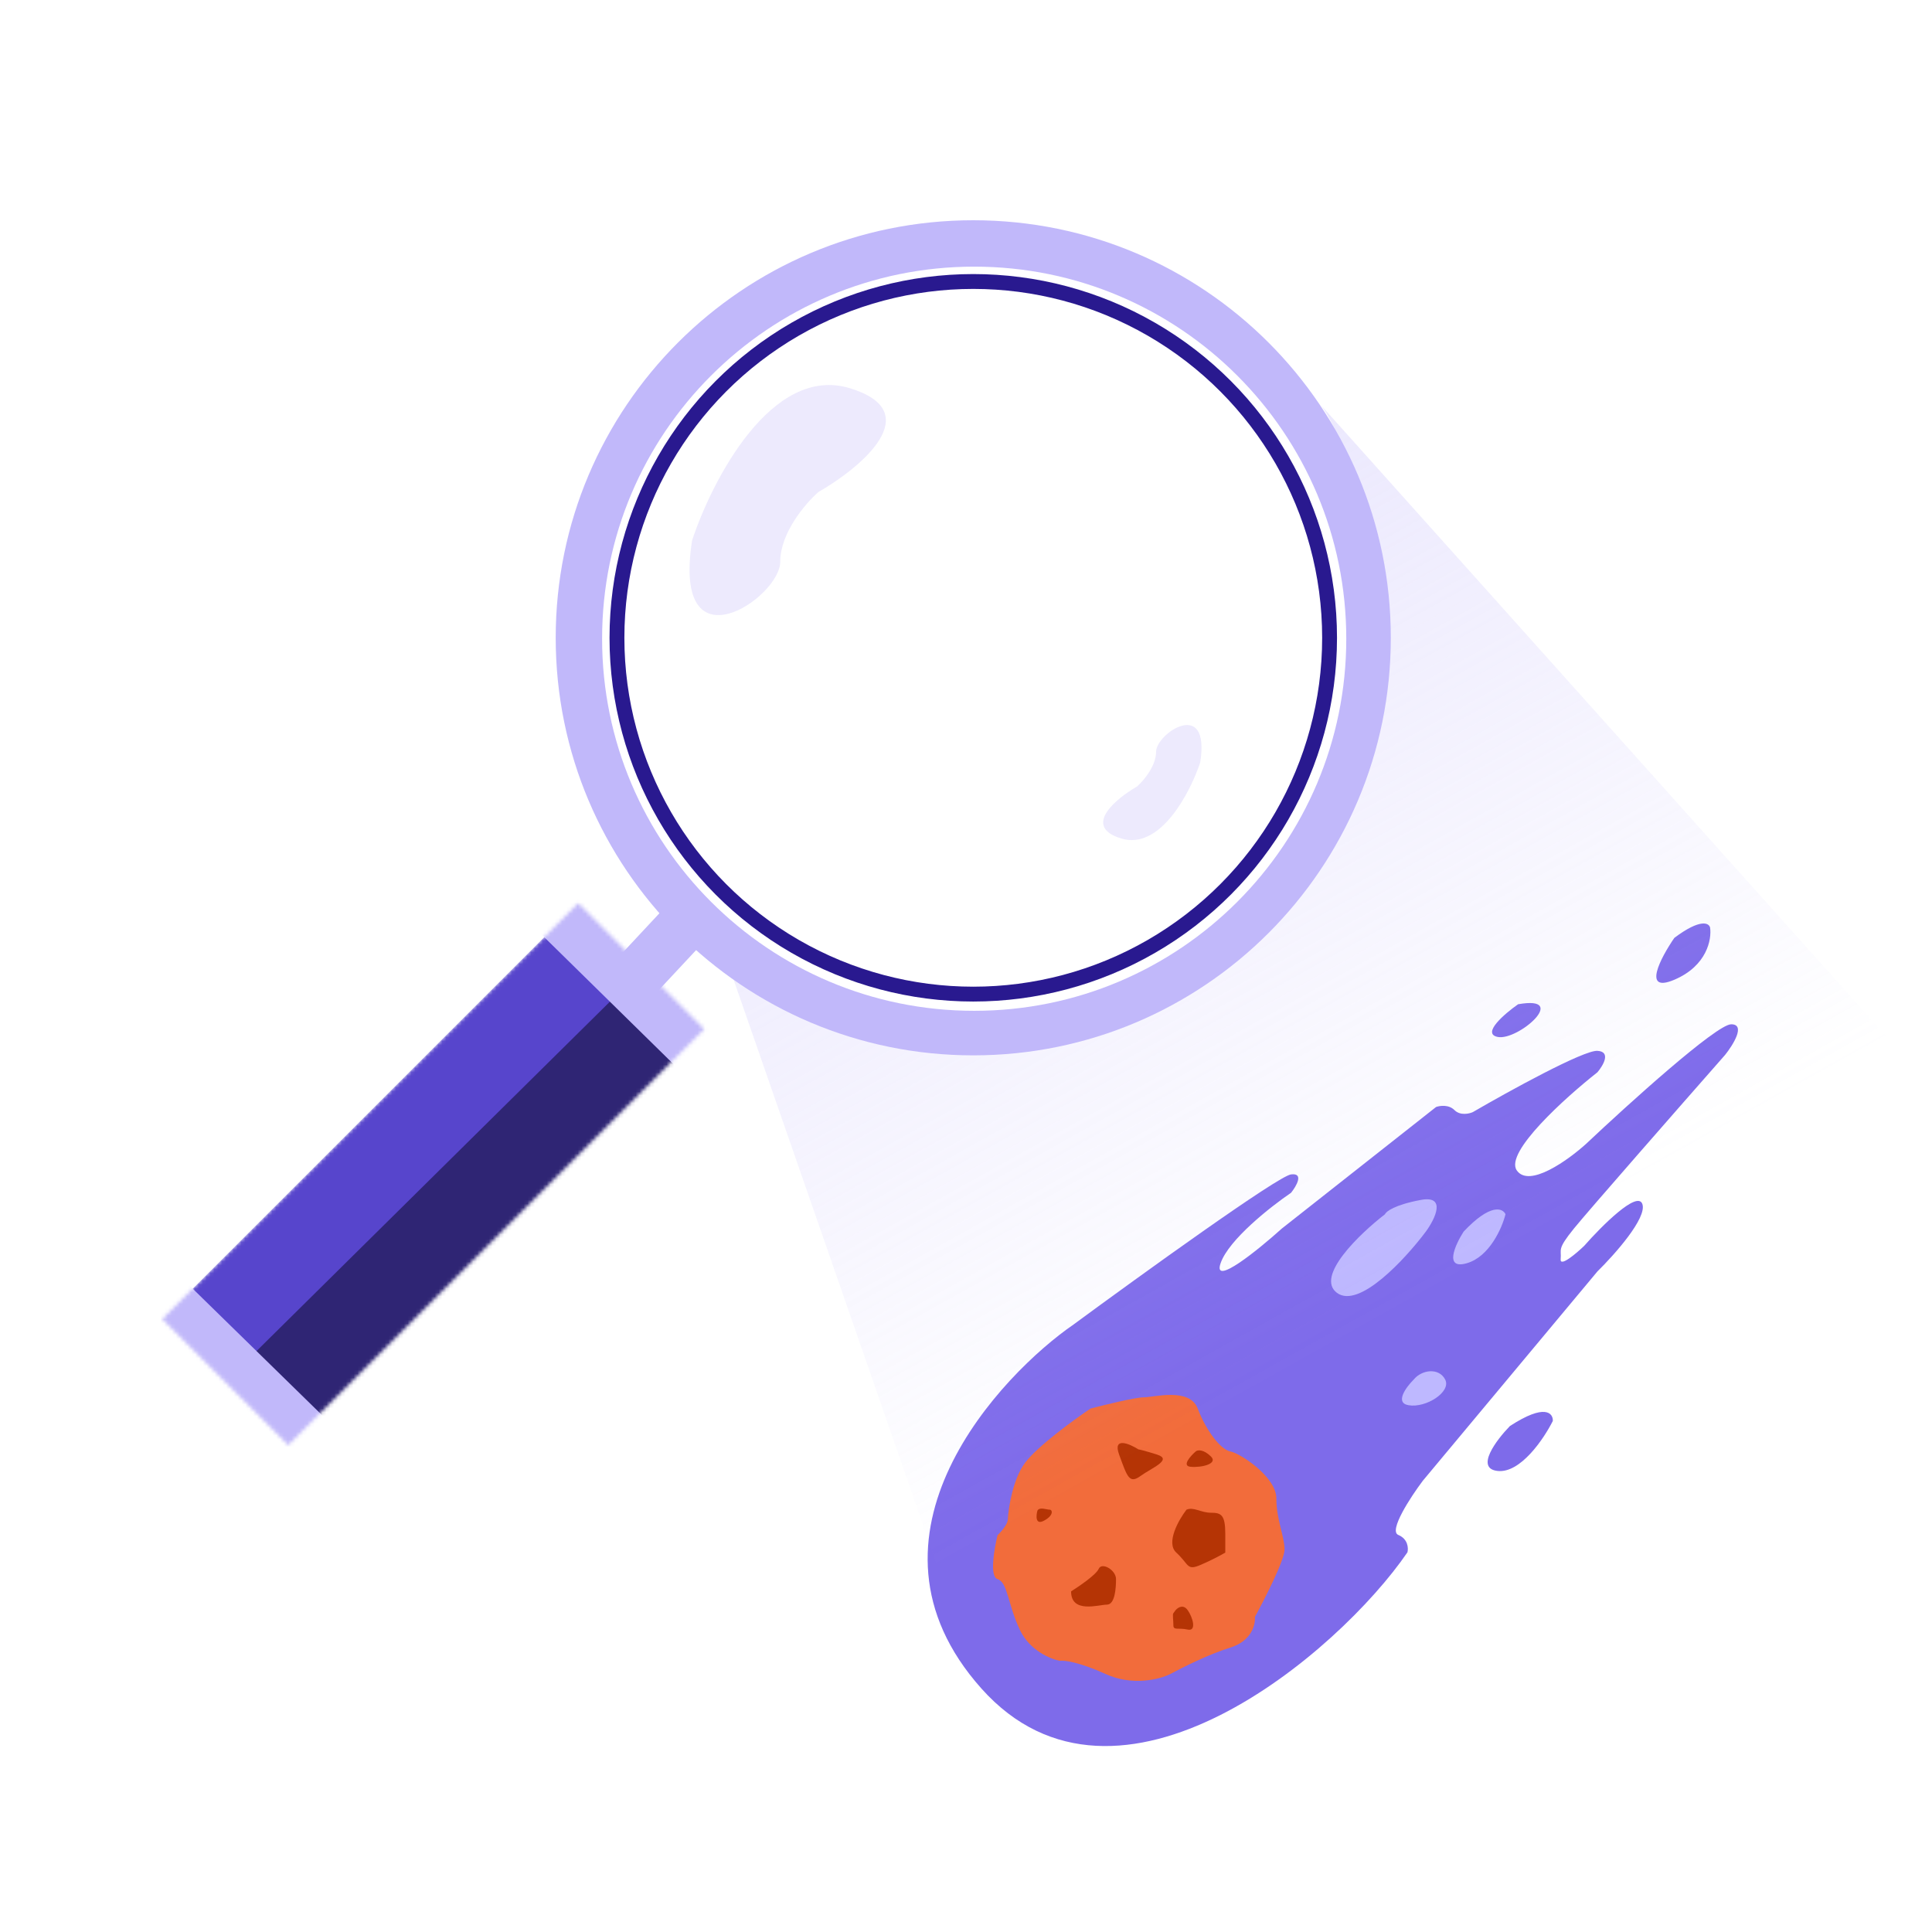 <svg width="500" height="500" viewBox="0 0 500 500" fill="none" xmlns="http://www.w3.org/2000/svg">
<g id="q1_asteroids_selected">
<g id="Group 108">
<path id="Vector 3409" d="M261.174 370.276C271.746 348.709 295.005 342.26 305.312 341.732C306.634 341.637 316.148 345.168 318.263 343.582C320.377 341.996 333.328 339.353 336.499 339.881C339.037 340.304 338.085 343.229 337.292 344.639C335.618 346.489 333.275 350.612 337.292 352.304C341.31 353.995 349.186 347.194 352.622 343.582C360.868 340.41 360.287 344.903 358.965 347.546C356.322 352.216 350.613 362.559 348.922 366.576C347.23 370.593 351.741 370.717 354.208 370.276C359.582 372.302 365.308 384.02 345.221 414.679C325.134 445.338 287.692 435.206 271.482 426.308C263.641 416.617 250.602 391.843 261.174 370.276Z" fill="#BEB8FF"/>
<path id="Vector 3411" d="M253.999 437C218.688 397.461 259.499 355.387 277.824 342.789C295.18 330.014 330.738 304.359 334.121 303.936C337.504 303.514 335.53 306.932 334.121 308.694C328.923 312.218 317.998 320.799 315.884 326.931C313.77 333.062 325.575 323.495 331.742 317.944L371.651 286.493C372.621 286.14 374.929 285.805 376.409 287.286C377.889 288.766 380.197 288.255 381.166 287.814C390.417 282.44 409.817 271.745 413.411 271.956C417.006 272.167 414.909 275.744 413.411 277.506C405.13 284.026 389.36 298.228 392.531 302.879C395.703 307.531 405.834 300.236 410.504 296.007C421.428 285.7 444.229 265.084 448.034 265.084C451.84 265.084 448.563 270.37 446.449 273.013C434.908 286.14 410.927 313.504 407.332 317.944C402.839 323.495 404.16 323.23 403.896 325.873C403.685 327.988 407.861 324.464 409.975 322.438C414.468 317.328 423.772 308.007 425.04 311.601C426.309 315.196 417.816 324.728 413.411 329.045L368.216 383.227C365.044 387.456 359.335 396.178 361.872 397.235C364.41 398.292 364.515 400.671 364.251 401.728C346.543 427.629 289.309 476.539 253.999 437Z" fill="#7E6BEA"/>
<path id="Vector 3404" d="M265.304 378.544C262.132 382.773 260.987 390.173 260.81 393.345C260.701 394.614 259.003 396.517 258.167 397.31C257.286 400.834 256.053 408.04 258.167 408.674C260.81 409.467 260.81 415.282 263.982 421.89C266.519 427.176 271.911 429.378 274.29 429.819C275.347 429.642 279.206 430.083 286.183 433.254C293.161 436.426 300.191 434.576 302.834 433.254C305.742 431.669 312.931 428.074 318.428 426.383C323.926 424.691 324.948 420.392 324.771 418.454C327.326 413.784 332.436 403.758 332.436 401.01C332.436 397.574 330.322 393.345 330.322 387.795C330.322 382.244 321.071 376.165 318.428 375.637C315.785 375.108 312.085 370.087 309.97 364.536C307.856 358.986 298.606 361.629 295.963 361.629C293.848 361.629 285.919 363.567 282.219 364.536C277.902 367.444 268.475 374.315 265.304 378.544Z" fill="#F26C3B"/>
<g id="Vector 3410">
<path d="M346.013 334.595C340.304 330.367 351.915 319.266 358.435 314.244C358.699 313.539 360.919 311.813 367.685 310.544C374.451 309.275 371.385 315.478 369.007 318.737C363.721 325.785 351.722 338.824 346.013 334.595Z" fill="#BEB8FF"/>
<path d="M379.579 326.931C373.658 328.622 376.583 322.173 378.786 318.737C385.763 311.337 388.917 312.659 389.622 314.244C388.741 317.768 385.499 325.239 379.579 326.931Z" fill="#BEB8FF"/>
<path d="M364.514 363.669C360.919 363.034 363.897 358.999 365.835 357.061C367.972 354.418 372.443 353.889 374.029 357.061C375.614 360.233 369.007 364.461 364.514 363.669Z" fill="#BEB8FF"/>
</g>
<g id="Vector 3412">
<path d="M392.884 259.899C389.36 262.366 383.369 267.511 387.598 268.357C392.884 269.414 406.364 257.52 392.884 259.899Z" fill="#7E6BEA"/>
<path d="M433.321 253.556C424.863 257.15 429.797 247.829 433.321 242.719C440.087 237.645 442.307 238.843 442.572 240.076C443.012 243.072 441.779 249.961 433.321 253.556Z" fill="#7E6BEA"/>
<path d="M387.598 380.684C381.678 380.05 387.245 372.667 390.769 369.055C399.86 363.135 401.958 365.707 401.87 367.734C399.579 372.315 393.517 381.319 387.598 380.684Z" fill="#7E6BEA"/>
</g>
<path id="Vector 3405" d="M304.419 401.803C301.67 399.265 305.036 393.345 307.062 390.702C308.911 389.909 310.763 391.495 313.406 391.495C316.049 391.495 317.106 392.023 317.106 397.045V401.803C316.225 402.331 313.723 403.706 310.763 404.974C307.062 406.56 307.855 404.974 304.419 401.803Z" fill="#B53405"/>
<path id="Vector 3406" d="M284.331 406.031C283.697 407.511 279.31 410.525 277.195 411.846C277.195 417.661 284.331 415.282 286.446 415.282C288.56 415.282 288.825 411.053 288.825 408.674C288.825 406.296 285.124 404.181 284.331 406.031Z" fill="#B53405"/>
<path id="Vector 3407" d="M307.375 416.71C306.318 415.23 305.029 415.829 304.236 416.71L303.665 417.503C303.402 417.767 303.675 419.353 303.675 420.674C303.675 421.996 304.996 421.203 307.375 421.732C309.754 422.26 308.696 418.56 307.375 416.71Z" fill="#B53405"/>
<g id="Vector 3408">
<path d="M289.621 376.43C287.93 371.778 292.264 373.61 294.643 375.108C294.819 375.108 296.017 375.372 299.4 376.43C303.629 377.751 298.079 379.866 295.171 381.98C292.264 384.094 291.736 382.244 289.621 376.43Z" fill="#B53405"/>
<path d="M308.122 379.601C305.796 379.39 308.034 376.87 309.444 375.637C309.972 375.149 311.558 375.108 313.408 376.958C315.258 378.808 311.03 379.866 308.122 379.601Z" fill="#B53405"/>
<path d="M270.063 393.609C267.948 394.666 268.125 392.288 268.477 390.966C269.006 389.909 270.855 390.702 271.648 390.702C272.441 390.702 272.706 392.288 270.063 393.609Z" fill="#B53405"/>
</g>
</g>
<g id="Group 100">
<path id="Vector 3373" d="M255.5 442.5L185.5 241C193 248.333 216.1 264 248.5 268C280.9 272 310.667 251.667 321.5 241C332 229.833 353.5 200.4 355.5 172C357.5 143.6 349.333 115.333 342 105L488 268L255.5 442.5Z" fill="url(#paint0_linear_281_3949)"/>
<g id="Group 99">
<rect id="Rectangle 461" x="177.125" y="229.42" width="13.448" height="31.218" transform="rotate(43.024 177.125 229.42)" fill="#C1B8FA"/>
<path id="Subtract" fill-rule="evenodd" clip-rule="evenodd" d="M251.879 273.125C311.56 273.125 359.941 224.744 359.941 165.062C359.941 105.381 311.56 57 251.879 57C192.198 57 143.816 105.381 143.816 165.062C143.816 224.744 192.198 273.125 251.879 273.125ZM252.119 261.598C305.302 261.598 348.415 218.485 348.415 165.303C348.415 112.12 305.302 69.007 252.119 69.007C198.936 69.007 155.823 112.12 155.823 165.303C155.823 218.485 198.936 261.598 252.119 261.598Z" fill="#C1B8FA"/>
<g id="Mask group">
<mask id="mask0_281_3949" style="mask-type:alpha" maskUnits="userSpaceOnUse" x="42" y="233" width="141" height="141">
<rect id="Rectangle 459" x="42" y="341.398" width="152.248" height="46.107" transform="rotate(-45 42 341.398)" fill="#D9D9D9"/>
</mask>
<g mask="url(#mask0_281_3949)">
<rect id="Rectangle 460" x="42" y="341.398" width="152.248" height="46.107" transform="rotate(-45 42 341.398)" fill="#5745CC"/>
<path id="Vector 3370" d="M106.117 398.718L61.691 354.292L167.593 249.591L191.607 279.128L106.117 398.718Z" fill="#2F2574"/>
<path id="Vector 3368" d="M188.121 288.974L133.254 235.087L144.524 226.058L197.611 278.779L188.121 288.974Z" fill="#C1B8FA"/>
<path id="Vector 3369" d="M81.855 382.239L31.344 333.373L43.118 326.9L91.951 374.66L81.855 382.239Z" fill="#C1B8FA"/>
</g>
</g>
<circle id="Ellipse 149" cx="251.881" cy="165.062" r="92.213" stroke="#29198F" stroke-width="3.842"/>
<path id="Vector 3371" d="M219.938 100.465C199.766 94.317 184.317 124.159 179.114 139.848C173.834 173.707 201.927 154.736 201.927 145.371C201.927 137.879 208.491 130.242 211.773 127.361C222.899 120.957 240.109 106.613 219.938 100.465Z" fill="#C1B8FA" fill-opacity="0.29"/>
<path id="Vector 3372" d="M290.169 217.002C300.275 220.076 308.015 205.152 310.622 197.306C313.267 180.373 299.192 189.86 299.192 194.544C299.192 198.291 295.904 202.11 294.259 203.551C288.685 206.754 280.062 213.927 290.169 217.002Z" fill="#C1B8FA" fill-opacity="0.29"/>
</g>
</g>
</g>
<defs>
<linearGradient id="paint0_linear_281_3949" x1="284.5" y1="111.5" x2="400" y2="318.5" gradientUnits="userSpaceOnUse">
<stop stop-color="#C1B8FA" stop-opacity="0.35"/>
<stop offset="1" stop-color="#C1B8FA" stop-opacity="0"/>
</linearGradient>
</defs>
</svg>
